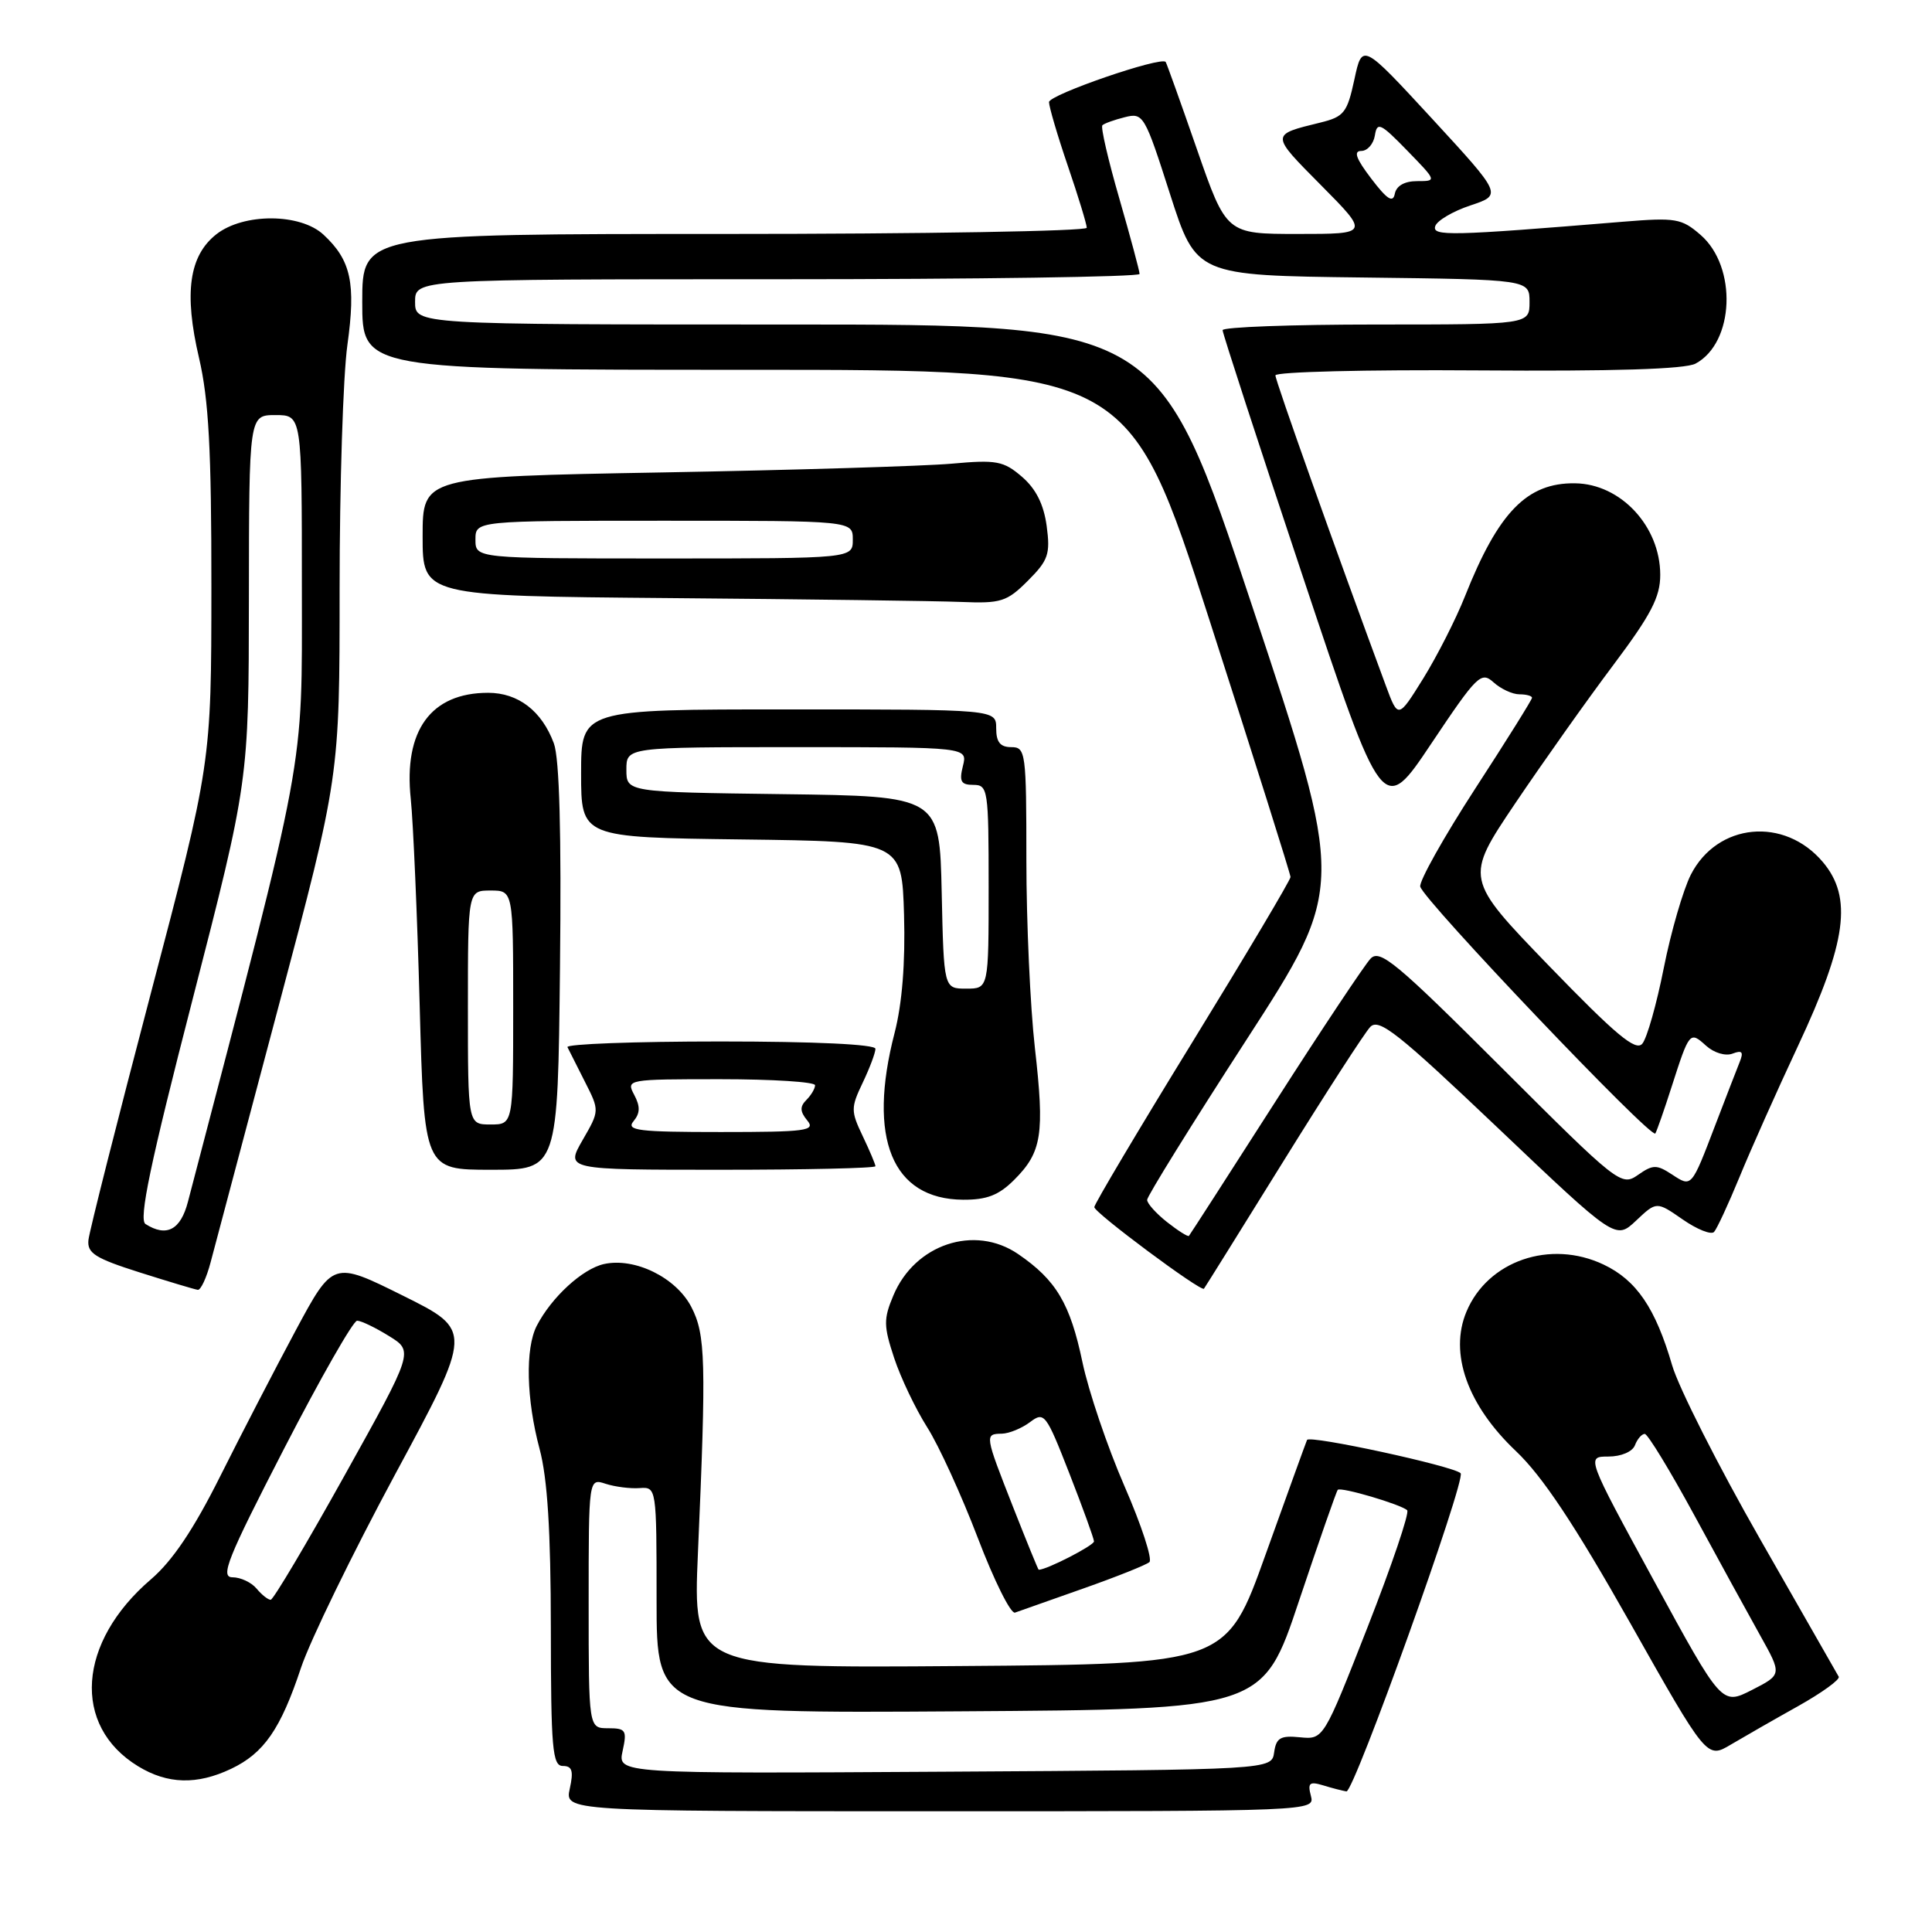<?xml version="1.0" encoding="UTF-8" standalone="no"?>
<!DOCTYPE svg PUBLIC "-//W3C//DTD SVG 1.1//EN" "http://www.w3.org/Graphics/SVG/1.1/DTD/svg11.dtd" >
<svg xmlns="http://www.w3.org/2000/svg" xmlns:xlink="http://www.w3.org/1999/xlink" version="1.1" viewBox="0 0 256 256">
 <g >
 <path fill="currentColor"
d=" M 173.70 237.96 C 173.25 236.25 173.51 236.02 175.33 236.57 C 176.52 236.94 177.91 237.29 178.41 237.37 C 179.41 237.51 194.31 195.98 193.54 195.21 C 192.59 194.26 173.49 190.12 173.19 190.80 C 173.02 191.19 170.55 198.03 167.69 206.00 C 162.50 220.50 162.50 220.50 127.16 220.76 C 91.82 221.03 91.82 221.03 92.48 205.76 C 93.59 180.32 93.50 176.83 91.60 173.17 C 89.57 169.27 84.12 166.60 80.04 167.49 C 77.18 168.12 73.07 171.90 71.12 175.68 C 69.58 178.69 69.74 185.43 71.50 192.00 C 72.54 195.89 72.98 202.84 72.99 215.75 C 73.00 231.71 73.20 234.00 74.58 234.00 C 75.81 234.00 76.02 234.65 75.50 237.00 C 74.84 240.00 74.84 240.00 124.54 240.00 C 174.07 240.00 174.23 239.99 173.70 237.96 Z  M 30.62 234.38 C 34.97 232.31 37.18 229.13 39.88 221.00 C 41.07 217.43 46.68 205.90 52.34 195.39 C 62.65 176.28 62.65 176.28 53.39 171.68 C 44.13 167.08 44.13 167.08 39.18 176.29 C 36.46 181.36 31.96 190.06 29.17 195.63 C 25.66 202.65 22.85 206.83 20.00 209.27 C 10.26 217.61 9.50 228.67 18.30 234.04 C 22.20 236.42 26.09 236.53 30.62 234.38 Z  M 238.26 226.07 C 241.43 224.29 243.85 222.54 243.64 222.17 C 243.43 221.80 238.73 213.59 233.21 203.92 C 227.68 194.24 222.44 183.89 221.57 180.92 C 219.36 173.33 216.84 169.63 212.48 167.56 C 205.42 164.21 197.13 167.06 194.31 173.81 C 192.00 179.32 194.44 186.19 200.87 192.28 C 204.37 195.60 208.62 201.98 215.96 214.97 C 226.17 233.06 226.17 233.06 229.34 231.17 C 231.08 230.14 235.09 227.84 238.26 226.07 Z  M 143.50 210.50 C 147.90 208.95 151.86 207.37 152.30 206.99 C 152.73 206.62 151.25 202.08 148.99 196.90 C 146.74 191.73 144.24 184.35 143.43 180.50 C 141.80 172.72 139.95 169.62 134.91 166.17 C 129.14 162.22 121.21 164.86 118.37 171.67 C 117.06 174.78 117.08 175.71 118.48 179.94 C 119.35 182.57 121.32 186.69 122.85 189.11 C 124.39 191.52 127.40 198.12 129.56 203.77 C 131.71 209.41 133.93 213.87 134.49 213.68 C 135.04 213.48 139.10 212.05 143.50 210.50 Z  M 27.91 167.25 C 28.46 165.19 32.52 149.86 36.95 133.20 C 45.00 102.90 45.00 102.90 45.00 78.02 C 45.00 64.34 45.46 49.80 46.03 45.72 C 47.17 37.52 46.52 34.49 42.87 31.10 C 39.80 28.24 32.28 28.21 28.67 31.04 C 25.05 33.89 24.36 38.82 26.37 47.42 C 27.66 52.95 28.02 59.60 28.01 77.82 C 28.00 101.14 28.00 101.14 19.97 131.68 C 15.55 148.48 11.84 163.16 11.72 164.30 C 11.53 166.05 12.61 166.73 18.50 168.60 C 22.35 169.82 25.82 170.86 26.21 170.91 C 26.60 170.96 27.37 169.31 27.91 167.25 Z  M 169.98 154.00 C 175.61 144.93 180.82 136.86 181.56 136.08 C 182.71 134.87 185.21 136.85 198.50 149.48 C 214.08 164.29 214.08 164.29 216.79 161.74 C 219.50 159.18 219.50 159.18 222.96 161.58 C 224.86 162.90 226.73 163.65 227.12 163.24 C 227.50 162.83 229.01 159.57 230.48 156.00 C 231.94 152.43 235.44 144.58 238.25 138.58 C 244.70 124.80 245.49 118.93 241.55 114.24 C 236.45 108.18 227.55 109.03 224.04 115.91 C 223.03 117.91 221.41 123.47 220.46 128.26 C 219.51 133.06 218.23 137.58 217.61 138.30 C 216.74 139.33 214.12 137.14 205.28 128.01 C 194.07 116.41 194.07 116.41 200.78 106.44 C 204.48 100.96 210.31 92.73 213.75 88.15 C 218.77 81.46 220.00 79.11 219.99 76.16 C 219.98 69.73 214.75 64.11 208.70 64.04 C 202.34 63.95 198.55 67.85 194.12 79.00 C 192.92 82.03 190.43 86.92 188.60 89.88 C 185.26 95.25 185.26 95.25 183.64 90.88 C 177.00 72.94 169.00 50.46 169.00 49.74 C 169.00 49.27 181.06 48.97 195.80 49.08 C 213.78 49.21 223.29 48.92 224.67 48.18 C 229.82 45.42 230.22 35.37 225.34 31.13 C 222.82 28.94 222.04 28.81 215.06 29.38 C 192.16 31.27 189.73 31.32 190.18 29.96 C 190.42 29.23 192.52 27.99 194.84 27.22 C 199.05 25.82 199.05 25.82 189.78 15.75 C 180.50 5.69 180.50 5.69 179.46 10.54 C 178.51 14.94 178.09 15.47 174.96 16.24 C 168.31 17.87 168.31 17.75 175.04 24.54 C 181.44 31.00 181.44 31.00 171.97 31.00 C 162.50 31.00 162.50 31.00 158.59 19.75 C 156.44 13.56 154.58 8.37 154.46 8.21 C 153.89 7.43 139.00 12.55 139.00 13.53 C 139.00 14.14 140.12 17.96 141.50 22.00 C 142.88 26.04 144.00 29.72 144.00 30.18 C 144.00 30.63 122.40 31.00 96.00 31.00 C 48.00 31.00 48.00 31.00 48.00 40.00 C 48.00 49.00 48.00 49.00 98.79 49.00 C 149.59 49.00 149.59 49.00 160.29 82.26 C 166.18 100.55 171.00 115.83 171.00 116.21 C 171.00 116.60 165.15 126.44 158.00 138.08 C 150.85 149.71 145.00 159.56 145.00 159.95 C 145.00 160.69 159.15 171.21 159.53 170.76 C 159.65 170.62 164.35 163.07 169.98 154.00 Z  M 134.38 156.34 C 138.06 152.67 138.43 150.30 137.13 138.87 C 136.51 133.40 136.00 122.19 136.00 113.96 C 136.00 99.67 135.91 99.00 134.00 99.00 C 132.53 99.00 132.00 98.33 132.00 96.50 C 132.00 94.00 132.00 94.00 104.50 94.00 C 77.00 94.00 77.00 94.00 77.00 102.48 C 77.00 110.96 77.00 110.96 98.25 111.23 C 119.50 111.50 119.50 111.50 119.79 121.22 C 119.97 127.59 119.54 132.98 118.54 136.86 C 114.91 150.85 118.21 158.90 127.61 158.97 C 130.76 158.99 132.35 158.37 134.38 156.34 Z  M 74.20 128.25 C 74.40 110.38 74.13 100.50 73.39 98.50 C 71.80 94.21 68.67 91.80 64.68 91.80 C 57.10 91.80 53.46 96.79 54.43 105.87 C 54.75 108.96 55.29 121.29 55.61 133.25 C 56.20 155.00 56.20 155.00 65.05 155.00 C 73.91 155.00 73.91 155.00 74.20 128.25 Z  M 116.00 154.53 C 116.00 154.28 115.24 152.48 114.31 150.53 C 112.73 147.22 112.73 146.78 114.31 143.47 C 115.24 141.52 116.00 139.50 116.00 138.97 C 116.00 138.38 107.99 138.00 95.42 138.00 C 84.10 138.00 75.00 138.34 75.19 138.75 C 75.39 139.16 76.43 141.22 77.50 143.33 C 79.45 147.17 79.45 147.17 77.19 151.08 C 74.94 155.00 74.94 155.00 95.47 155.00 C 106.76 155.00 116.00 154.79 116.00 154.53 Z  M 136.20 76.95 C 138.90 74.25 139.19 73.43 138.69 69.70 C 138.30 66.83 137.27 64.77 135.41 63.17 C 132.98 61.08 132.04 60.90 126.10 61.44 C 122.47 61.76 105.21 62.29 87.75 62.60 C 56.00 63.17 56.00 63.17 56.00 71.07 C 56.00 78.97 56.00 78.97 88.75 79.25 C 106.76 79.40 124.12 79.63 127.33 79.76 C 132.64 79.98 133.42 79.73 136.20 76.95 Z  M 82.50 232.01 C 83.10 229.27 82.93 229.00 80.58 229.00 C 78.00 229.00 78.00 229.00 78.00 212.43 C 78.00 195.87 78.00 195.87 80.25 196.61 C 81.49 197.01 83.51 197.27 84.75 197.18 C 86.99 197.02 87.00 197.09 87.00 212.02 C 87.00 227.02 87.00 227.02 127.16 226.76 C 167.33 226.50 167.33 226.50 172.13 212.11 C 174.78 204.20 177.09 197.58 177.26 197.41 C 177.68 196.99 185.69 199.36 186.46 200.12 C 186.78 200.45 184.42 207.42 181.21 215.61 C 175.37 230.50 175.37 230.50 172.26 230.20 C 169.67 229.94 169.10 230.27 168.83 232.20 C 168.50 234.50 168.50 234.50 125.17 234.76 C 81.84 235.02 81.84 235.02 82.50 232.01 Z  M 34.00 210.50 C 33.32 209.68 31.88 209.00 30.81 209.00 C 29.14 209.00 30.13 206.53 37.62 192.00 C 42.44 182.65 46.80 175.00 47.32 175.00 C 47.84 175.00 49.74 175.91 51.54 177.03 C 54.82 179.05 54.82 179.05 45.66 195.50 C 40.62 204.55 36.22 211.96 35.87 211.98 C 35.53 211.99 34.68 211.32 34.00 210.50 Z  M 219.17 209.48 C 210.19 193.00 210.19 193.00 213.12 193.00 C 214.81 193.00 216.31 192.36 216.64 191.50 C 216.95 190.68 217.54 190.00 217.94 190.00 C 218.33 190.00 221.28 194.84 224.49 200.75 C 227.70 206.66 231.63 213.84 233.23 216.70 C 236.13 221.89 236.13 221.89 232.14 223.93 C 228.15 225.96 228.15 225.96 219.17 209.48 Z  M 134.25 199.72 C 130.47 190.09 130.45 190.01 132.75 189.97 C 133.71 189.95 135.39 189.26 136.48 188.44 C 138.37 187.01 138.60 187.31 141.69 195.22 C 143.47 199.78 144.94 203.83 144.96 204.24 C 144.99 204.77 138.65 208.03 137.63 208.00 C 137.56 207.99 136.04 204.27 134.25 199.72 Z  M 19.28 162.19 C 18.36 161.61 19.90 154.22 25.51 132.46 C 32.96 103.50 32.96 103.50 32.98 79.25 C 33.00 55.00 33.00 55.00 36.50 55.00 C 40.00 55.00 40.00 55.00 40.00 77.94 C 40.00 102.70 40.76 98.62 24.90 159.25 C 23.93 162.98 22.06 163.96 19.28 162.19 Z  M 154.65 161.94 C 153.19 160.79 152.00 159.46 152.00 158.99 C 152.00 158.51 157.91 148.98 165.14 137.81 C 178.28 117.50 178.28 117.50 165.90 80.25 C 153.53 43.00 153.53 43.00 104.26 43.00 C 55.00 43.00 55.00 43.00 55.00 40.00 C 55.00 37.00 55.00 37.00 103.00 37.00 C 129.40 37.00 151.00 36.69 151.00 36.30 C 151.00 35.92 149.79 31.42 148.32 26.32 C 146.84 21.21 145.83 16.84 146.07 16.60 C 146.31 16.36 147.64 15.88 149.04 15.53 C 151.49 14.91 151.68 15.23 155.03 25.70 C 158.50 36.50 158.50 36.50 180.58 36.77 C 202.67 37.04 202.67 37.04 202.67 40.02 C 202.67 43.00 202.67 43.00 182.33 43.00 C 171.15 43.00 162.00 43.34 162.00 43.75 C 162.00 44.16 166.77 58.82 172.61 76.33 C 183.22 108.16 183.22 108.16 189.68 98.49 C 195.72 89.46 196.26 88.93 197.90 90.41 C 198.87 91.29 200.41 92.00 201.33 92.00 C 202.25 92.00 203.00 92.21 203.00 92.46 C 203.00 92.71 199.60 98.15 195.44 104.55 C 191.29 110.95 188.03 116.77 188.19 117.48 C 188.62 119.29 218.86 151.04 219.34 150.19 C 219.56 149.81 220.53 147.03 221.50 144.00 C 223.85 136.69 223.91 136.61 226.06 138.56 C 227.11 139.51 228.64 139.97 229.57 139.61 C 230.85 139.12 231.06 139.38 230.51 140.74 C 230.12 141.71 228.69 145.41 227.33 148.96 C 224.09 157.44 224.17 157.34 221.54 155.62 C 219.51 154.29 219.02 154.30 217.03 155.69 C 214.84 157.22 214.40 156.88 198.91 141.41 C 185.03 127.55 182.84 125.73 181.61 127.02 C 180.83 127.84 175.14 136.38 168.98 146.00 C 162.82 155.62 157.67 163.62 157.54 163.76 C 157.41 163.91 156.11 163.09 154.65 161.94 Z  M 181.70 23.67 C 179.68 21.02 179.31 20.00 180.38 20.00 C 181.19 20.00 182.00 19.07 182.18 17.94 C 182.47 16.10 182.93 16.32 186.45 19.94 C 190.39 23.99 190.40 24.00 187.78 24.00 C 186.11 24.00 185.03 24.62 184.82 25.67 C 184.58 26.93 183.80 26.43 181.70 23.67 Z  M 124.78 118.25 C 124.50 105.50 124.50 105.50 103.75 105.23 C 83.00 104.96 83.00 104.96 83.00 101.98 C 83.00 99.00 83.00 99.00 105.61 99.00 C 128.22 99.00 128.22 99.00 127.59 101.50 C 127.08 103.55 127.33 104.00 128.98 104.00 C 130.91 104.00 131.00 104.62 131.00 117.50 C 131.00 131.00 131.00 131.00 128.03 131.00 C 125.06 131.00 125.06 131.00 124.78 118.25 Z  M 62.00 133.50 C 62.00 118.00 62.00 118.00 65.00 118.00 C 68.00 118.00 68.00 118.00 68.00 133.50 C 68.00 149.00 68.00 149.00 65.00 149.00 C 62.00 149.00 62.00 149.00 62.00 133.50 Z  M 83.95 148.56 C 84.83 147.50 84.85 146.60 84.03 145.06 C 82.95 143.03 83.11 143.00 95.46 143.00 C 102.36 143.00 108.00 143.36 108.00 143.80 C 108.00 144.24 107.48 145.12 106.84 145.76 C 105.97 146.63 106.00 147.29 106.96 148.46 C 108.11 149.83 106.87 150.00 95.50 150.00 C 84.54 150.00 82.92 149.80 83.95 148.56 Z  M 63.00 71.50 C 63.00 69.00 63.00 69.00 88.00 69.00 C 113.00 69.00 113.00 69.00 113.00 71.50 C 113.00 74.00 113.00 74.00 88.00 74.00 C 63.00 74.00 63.00 74.00 63.00 71.50 Z "/>
</g>
</svg>